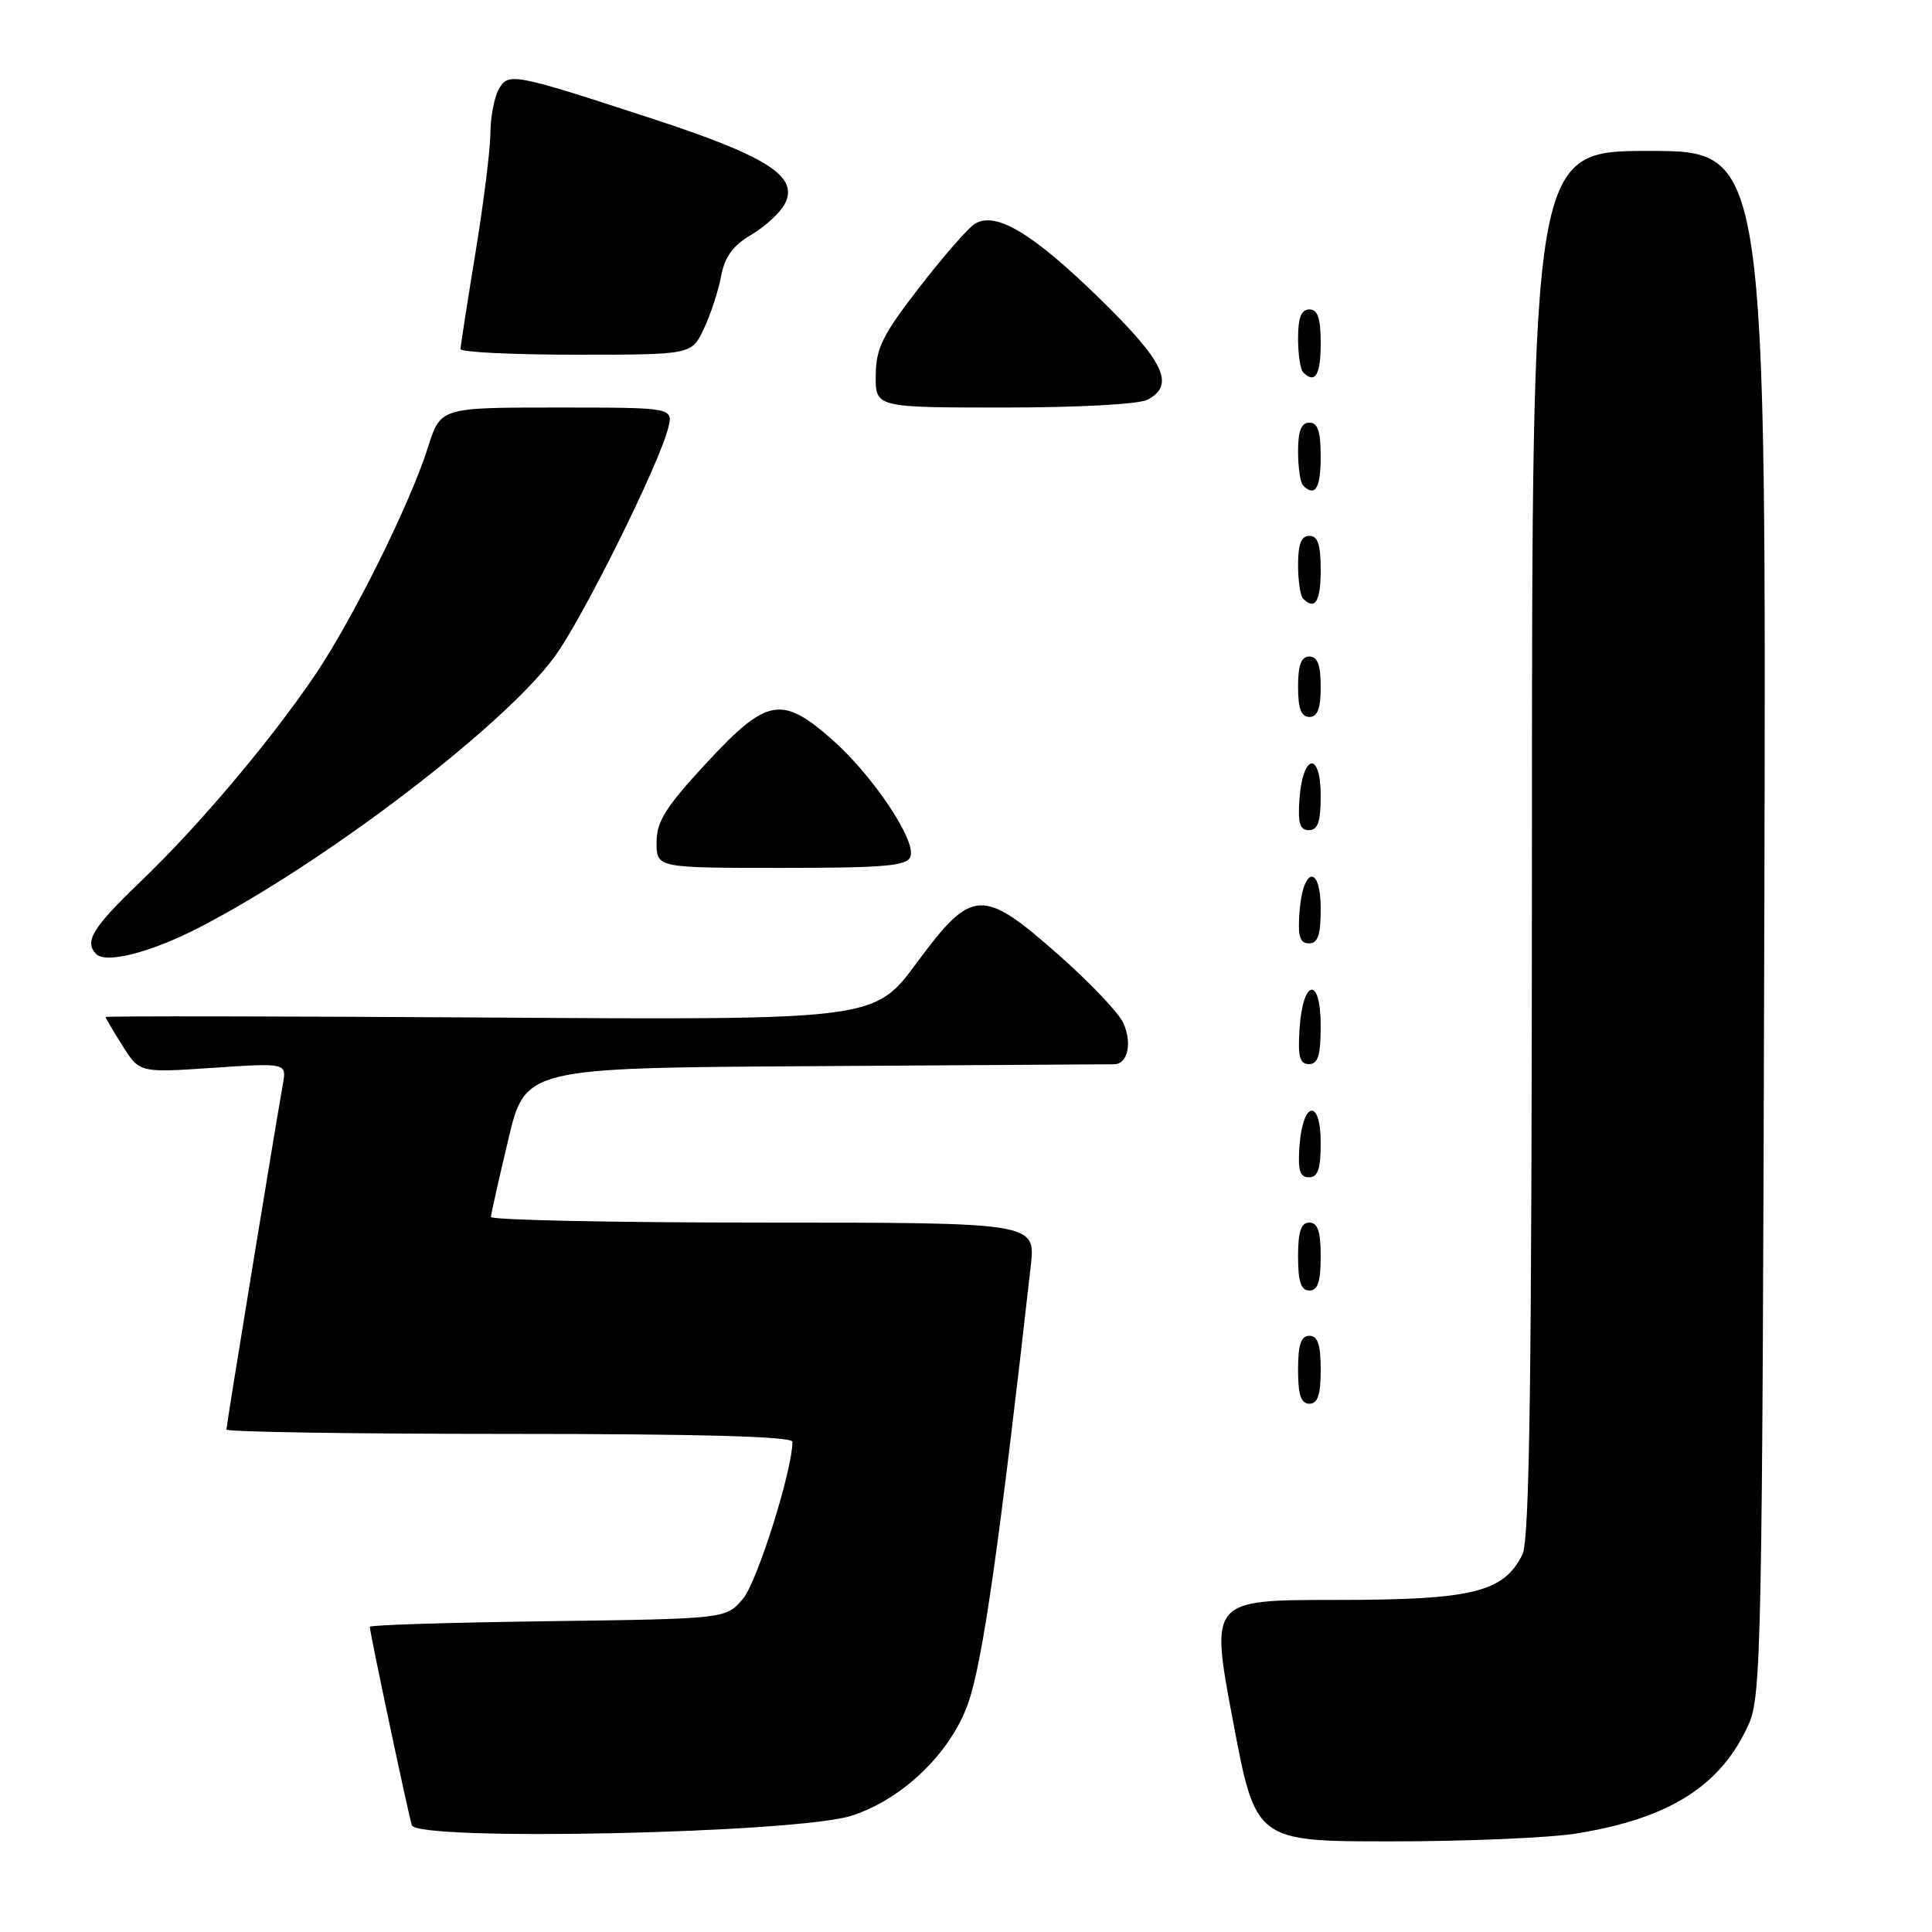 <?xml version="1.0" encoding="UTF-8" standalone="no"?>
<!DOCTYPE svg PUBLIC "-//W3C//DTD SVG 1.1//EN" "http://www.w3.org/Graphics/SVG/1.1/DTD/svg11.dtd" >
<svg xmlns="http://www.w3.org/2000/svg" xmlns:xlink="http://www.w3.org/1999/xlink" version="1.1" viewBox="0 0 256 256">
 <g >
 <path fill="currentColor"
d=" M 208.93 242.94 C 221.24 240.94 228.03 236.64 231.70 228.50 C 233.39 224.74 233.52 218.29 233.78 122.25 C 234.05 20.00 234.05 20.00 218.53 20.00 C 203.00 20.00 203.00 20.00 202.99 111.75 C 202.97 183.09 202.69 204.06 201.72 206.00 C 199.22 211.00 195.11 212.00 176.93 212.00 C 160.35 212.00 160.35 212.00 163.37 228.00 C 166.38 244.00 166.38 244.00 184.44 243.99 C 194.37 243.99 205.40 243.52 208.93 242.94 Z  M 112.84 240.59 C 119.66 238.39 126.08 232.16 128.33 225.55 C 130.25 219.92 132.42 204.67 136.58 167.75 C 137.23 162.00 137.23 162.00 101.12 162.00 C 81.25 162.00 65.02 161.66 65.05 161.25 C 65.07 160.84 66.11 156.22 67.35 151.00 C 69.61 141.50 69.61 141.50 108.05 141.27 C 129.20 141.14 147.01 141.03 147.64 141.02 C 149.44 140.99 150.05 138.21 148.84 135.54 C 148.23 134.20 144.39 130.16 140.30 126.55 C 130.13 117.57 128.82 117.64 121.47 127.58 C 115.87 135.16 115.87 135.16 64.93 134.83 C 36.92 134.65 14.00 134.62 14.00 134.76 C 14.00 134.91 15.01 136.63 16.25 138.59 C 18.50 142.15 18.50 142.15 28.24 141.49 C 37.98 140.84 37.98 140.84 37.48 143.67 C 36.31 150.29 30.00 188.88 30.00 189.42 C 30.00 189.74 46.88 190.00 67.50 190.00 C 92.71 190.00 105.00 190.34 105.00 191.04 C 105.00 194.82 100.32 209.68 98.43 211.87 C 96.18 214.50 96.18 214.50 72.59 214.82 C 59.61 214.99 49.00 215.32 49.00 215.56 C 49.00 216.32 54.12 240.46 54.57 241.85 C 55.28 244.01 105.60 242.93 112.84 240.59 Z  M 175.00 181.50 C 175.00 178.17 174.61 177.00 173.50 177.00 C 172.39 177.00 172.00 178.17 172.00 181.50 C 172.00 184.83 172.39 186.00 173.50 186.00 C 174.61 186.00 175.00 184.83 175.00 181.50 Z  M 175.00 166.50 C 175.00 163.17 174.61 162.00 173.50 162.00 C 172.39 162.00 172.00 163.17 172.00 166.50 C 172.00 169.83 172.39 171.00 173.50 171.00 C 174.61 171.00 175.00 169.83 175.00 166.50 Z  M 175.00 151.42 C 175.00 145.51 172.63 145.86 172.19 151.83 C 171.95 155.07 172.23 156.00 173.44 156.00 C 174.63 156.00 175.00 154.90 175.00 151.42 Z  M 175.00 135.92 C 175.00 129.31 172.63 129.66 172.20 136.33 C 171.95 140.02 172.22 141.00 173.45 141.00 C 174.65 141.00 175.00 139.85 175.00 135.92 Z  M 26.36 122.92 C 42.94 114.37 66.68 96.29 73.47 87.04 C 77.19 81.98 87.30 61.62 88.53 56.74 C 89.22 54.00 89.22 54.00 73.79 54.00 C 58.37 54.00 58.37 54.00 56.70 59.29 C 54.38 66.65 46.86 81.82 41.86 89.27 C 35.97 98.02 26.38 109.39 18.61 116.83 C 12.26 122.92 11.12 124.78 12.75 126.42 C 14.05 127.73 19.99 126.20 26.36 122.92 Z  M 175.00 120.42 C 175.00 114.51 172.63 114.86 172.19 120.83 C 171.95 124.07 172.23 125.00 173.44 125.00 C 174.63 125.00 175.00 123.90 175.00 120.42 Z  M 120.64 113.50 C 121.44 111.40 115.64 102.73 110.24 97.98 C 103.56 92.10 101.60 92.47 93.59 101.12 C 88.18 106.97 87.00 108.85 87.00 111.62 C 87.00 115.00 87.00 115.00 103.53 115.00 C 117.29 115.00 120.16 114.75 120.64 113.50 Z  M 175.00 105.42 C 175.00 99.51 172.63 99.86 172.19 105.83 C 171.95 109.07 172.23 110.00 173.44 110.00 C 174.63 110.00 175.00 108.90 175.00 105.42 Z  M 175.00 91.00 C 175.00 88.11 174.58 87.00 173.50 87.00 C 172.42 87.00 172.00 88.11 172.00 91.00 C 172.00 93.89 172.42 95.00 173.50 95.00 C 174.58 95.00 175.00 93.89 175.00 91.00 Z  M 175.00 75.50 C 175.00 72.17 174.61 71.00 173.50 71.00 C 172.43 71.00 172.00 72.09 172.00 74.83 C 172.00 76.94 172.30 78.97 172.67 79.33 C 174.26 80.92 175.00 79.70 175.00 75.50 Z  M 175.00 60.50 C 175.00 57.17 174.61 56.00 173.50 56.00 C 172.43 56.00 172.00 57.09 172.00 59.83 C 172.00 61.94 172.30 63.97 172.67 64.33 C 174.26 65.92 175.00 64.70 175.00 60.50 Z  M 152.07 52.96 C 155.75 50.99 154.29 47.94 145.66 39.51 C 136.76 30.84 131.90 27.94 129.14 29.68 C 128.25 30.24 124.95 34.03 121.80 38.10 C 116.93 44.40 116.07 46.13 116.04 49.75 C 116.00 54.00 116.00 54.00 133.07 54.00 C 142.92 54.00 150.95 53.56 152.07 52.96 Z  M 175.00 45.50 C 175.00 42.17 174.61 41.00 173.50 41.00 C 172.43 41.00 172.00 42.09 172.00 44.83 C 172.00 46.94 172.30 48.97 172.67 49.33 C 174.26 50.92 175.00 49.70 175.00 45.50 Z  M 93.25 43.60 C 94.14 41.73 95.17 38.60 95.54 36.64 C 96.03 34.03 97.10 32.55 99.53 31.12 C 101.35 30.04 103.35 28.22 103.96 27.07 C 105.92 23.42 101.82 20.76 86.44 15.73 C 67.81 9.64 67.31 9.55 66.04 11.93 C 65.47 12.99 64.99 15.59 64.98 17.68 C 64.97 19.78 64.08 26.90 63.00 33.50 C 61.92 40.10 61.03 45.84 61.02 46.25 C 61.01 46.66 67.89 47.00 76.31 47.00 C 91.63 47.00 91.63 47.00 93.25 43.60 Z "/>
</g>
</svg>